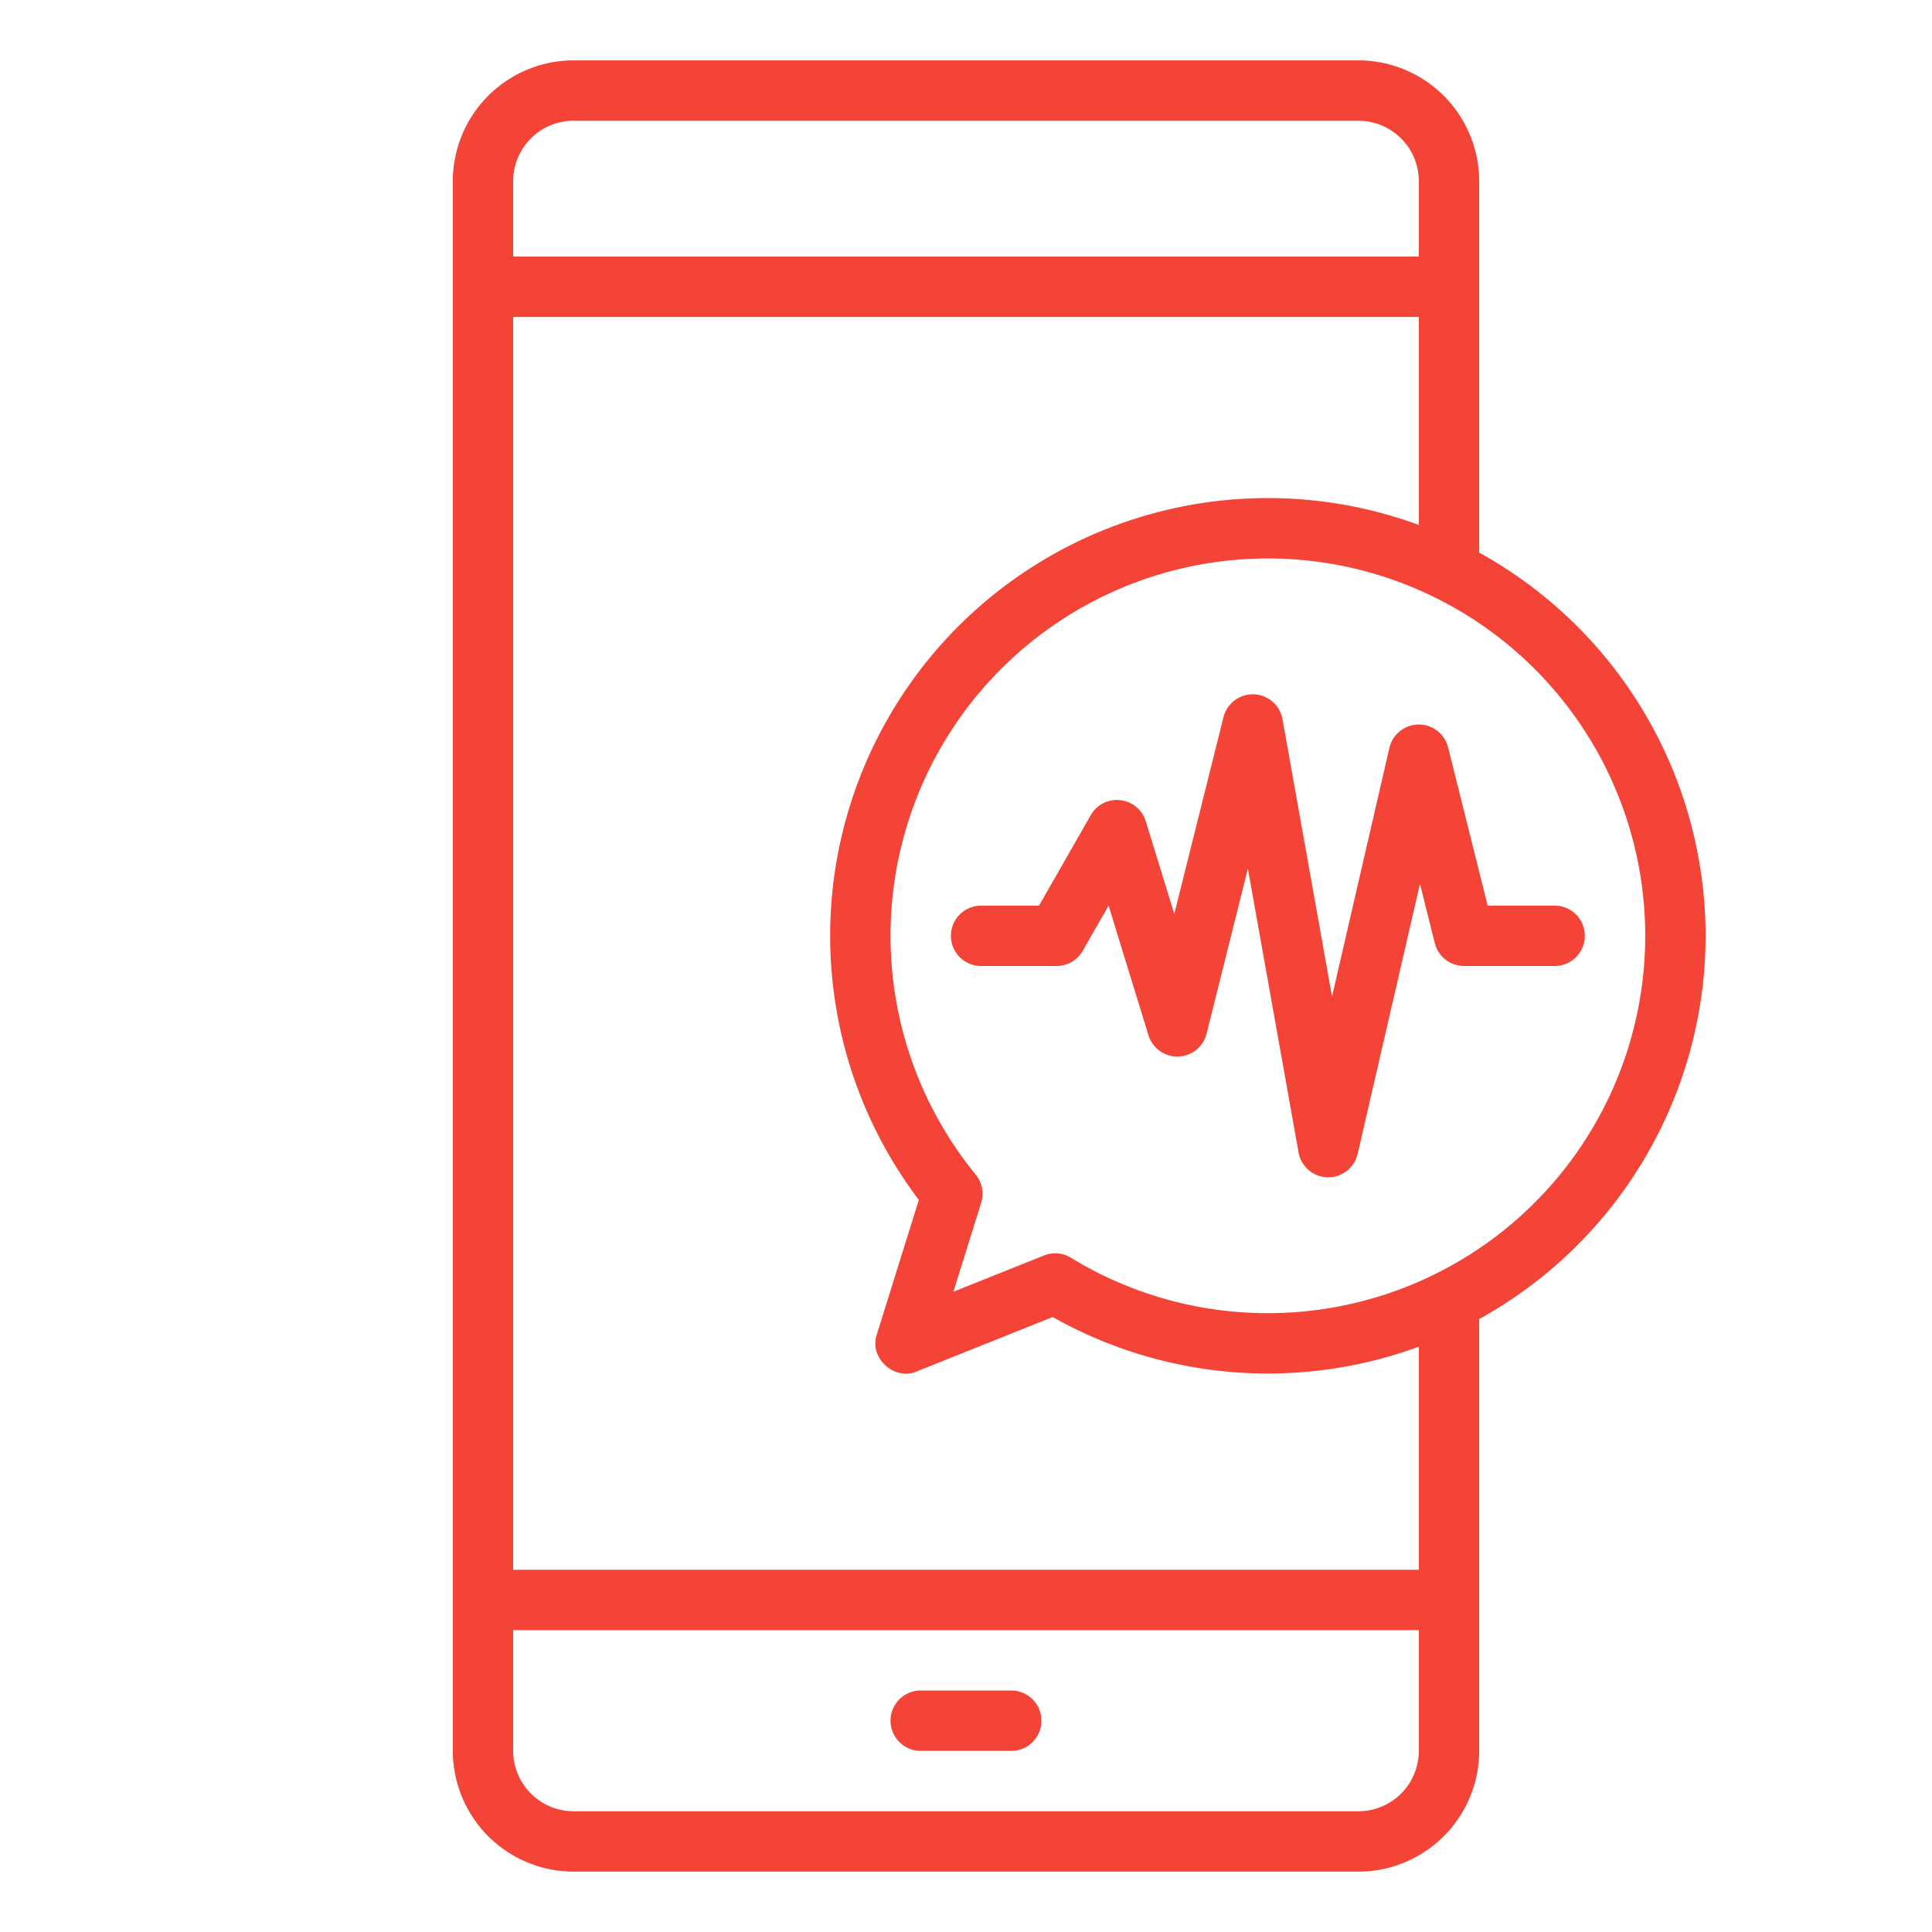 <?xml version="1.0"?>
<svg xmlns="http://www.w3.org/2000/svg" xmlns:xlink="http://www.w3.org/1999/xlink" xmlns:svgjs="http://svgjs.com/svgjs" version="1.1" width="512" height="512" x="0" y="0" viewBox="0 0 512 512" style="enable-background:new 0 0 512 512" xml:space="preserve" class=""><g><g xmlns="http://www.w3.org/2000/svg" id="_22-voice_mesg" data-name="22-voice mesg"><g id="linear_color" data-name="linear color"><path d="m268 448h-24a8 8 0 0 0 0 16h24a8 8 0 0 0 0-16z" fill="#f44438" data-original="#000000" style="" class=""/><path d="m452 248a116.088 116.088 0 0 0 -60-101.558v-98.442a32.036 32.036 0 0 0 -32-32h-208a32.036 32.036 0 0 0 -32 32v416a32.036 32.036 0 0 0 32 32h208a32.036 32.036 0 0 0 32-32v-114.442a116.088 116.088 0 0 0 60-101.558zm-300-216h208a16.019 16.019 0 0 1 16 16v20h-240v-20a16.019 16.019 0 0 1 16-16zm208 448h-208a16.019 16.019 0 0 1 -16-16v-32h240v32a16.019 16.019 0 0 1 -16 16zm16-64h-240v-332h240v55.11a116 116 0 0 0 -132.5 178.883l-11.132 35.62c-2.163 6.177 4.644 12.444 10.607 9.815l36-14.4a116.093 116.093 0 0 0 97.025 7.862zm-40-68a99.776 99.776 0 0 1 -52.177-14.678 8 8 0 0 0 -7.151-.607l-24.016 9.606 7.368-23.576a8 8 0 0 0 -1.445-7.454 100 100 0 1 1 77.421 36.709z" fill="#f44438" data-original="#000000" style="" class=""/><path d="m412 240h-17.754l-10.485-41.94a8 8 0 0 0 -7.761-6.06h-.073a8 8 0 0 0 -7.723 6.2l-15.204 65.89-13.125-73.5a8 8 0 0 0 -15.636-.534l-13.039 52.149-7.556-24.558a8 8 0 0 0 -14.592-1.616l-13.695 23.969h-15.357a8 8 0 0 0 0 16h20a8 8 0 0 0 6.946-4.031l6.838-11.969 10.57 34.351a8 8 0 0 0 15.407-.413l10.939-43.738 13.43 75.2a8 8 0 0 0 7.67 6.6h.2a8 8 0 0 0 7.793-6.2l16.517-71.57 3.927 15.711a8 8 0 0 0 7.763 6.059h24a8 8 0 0 0 0-16z" fill="#f44438" data-original="#000000" style="" class=""/></g></g></g></svg>
